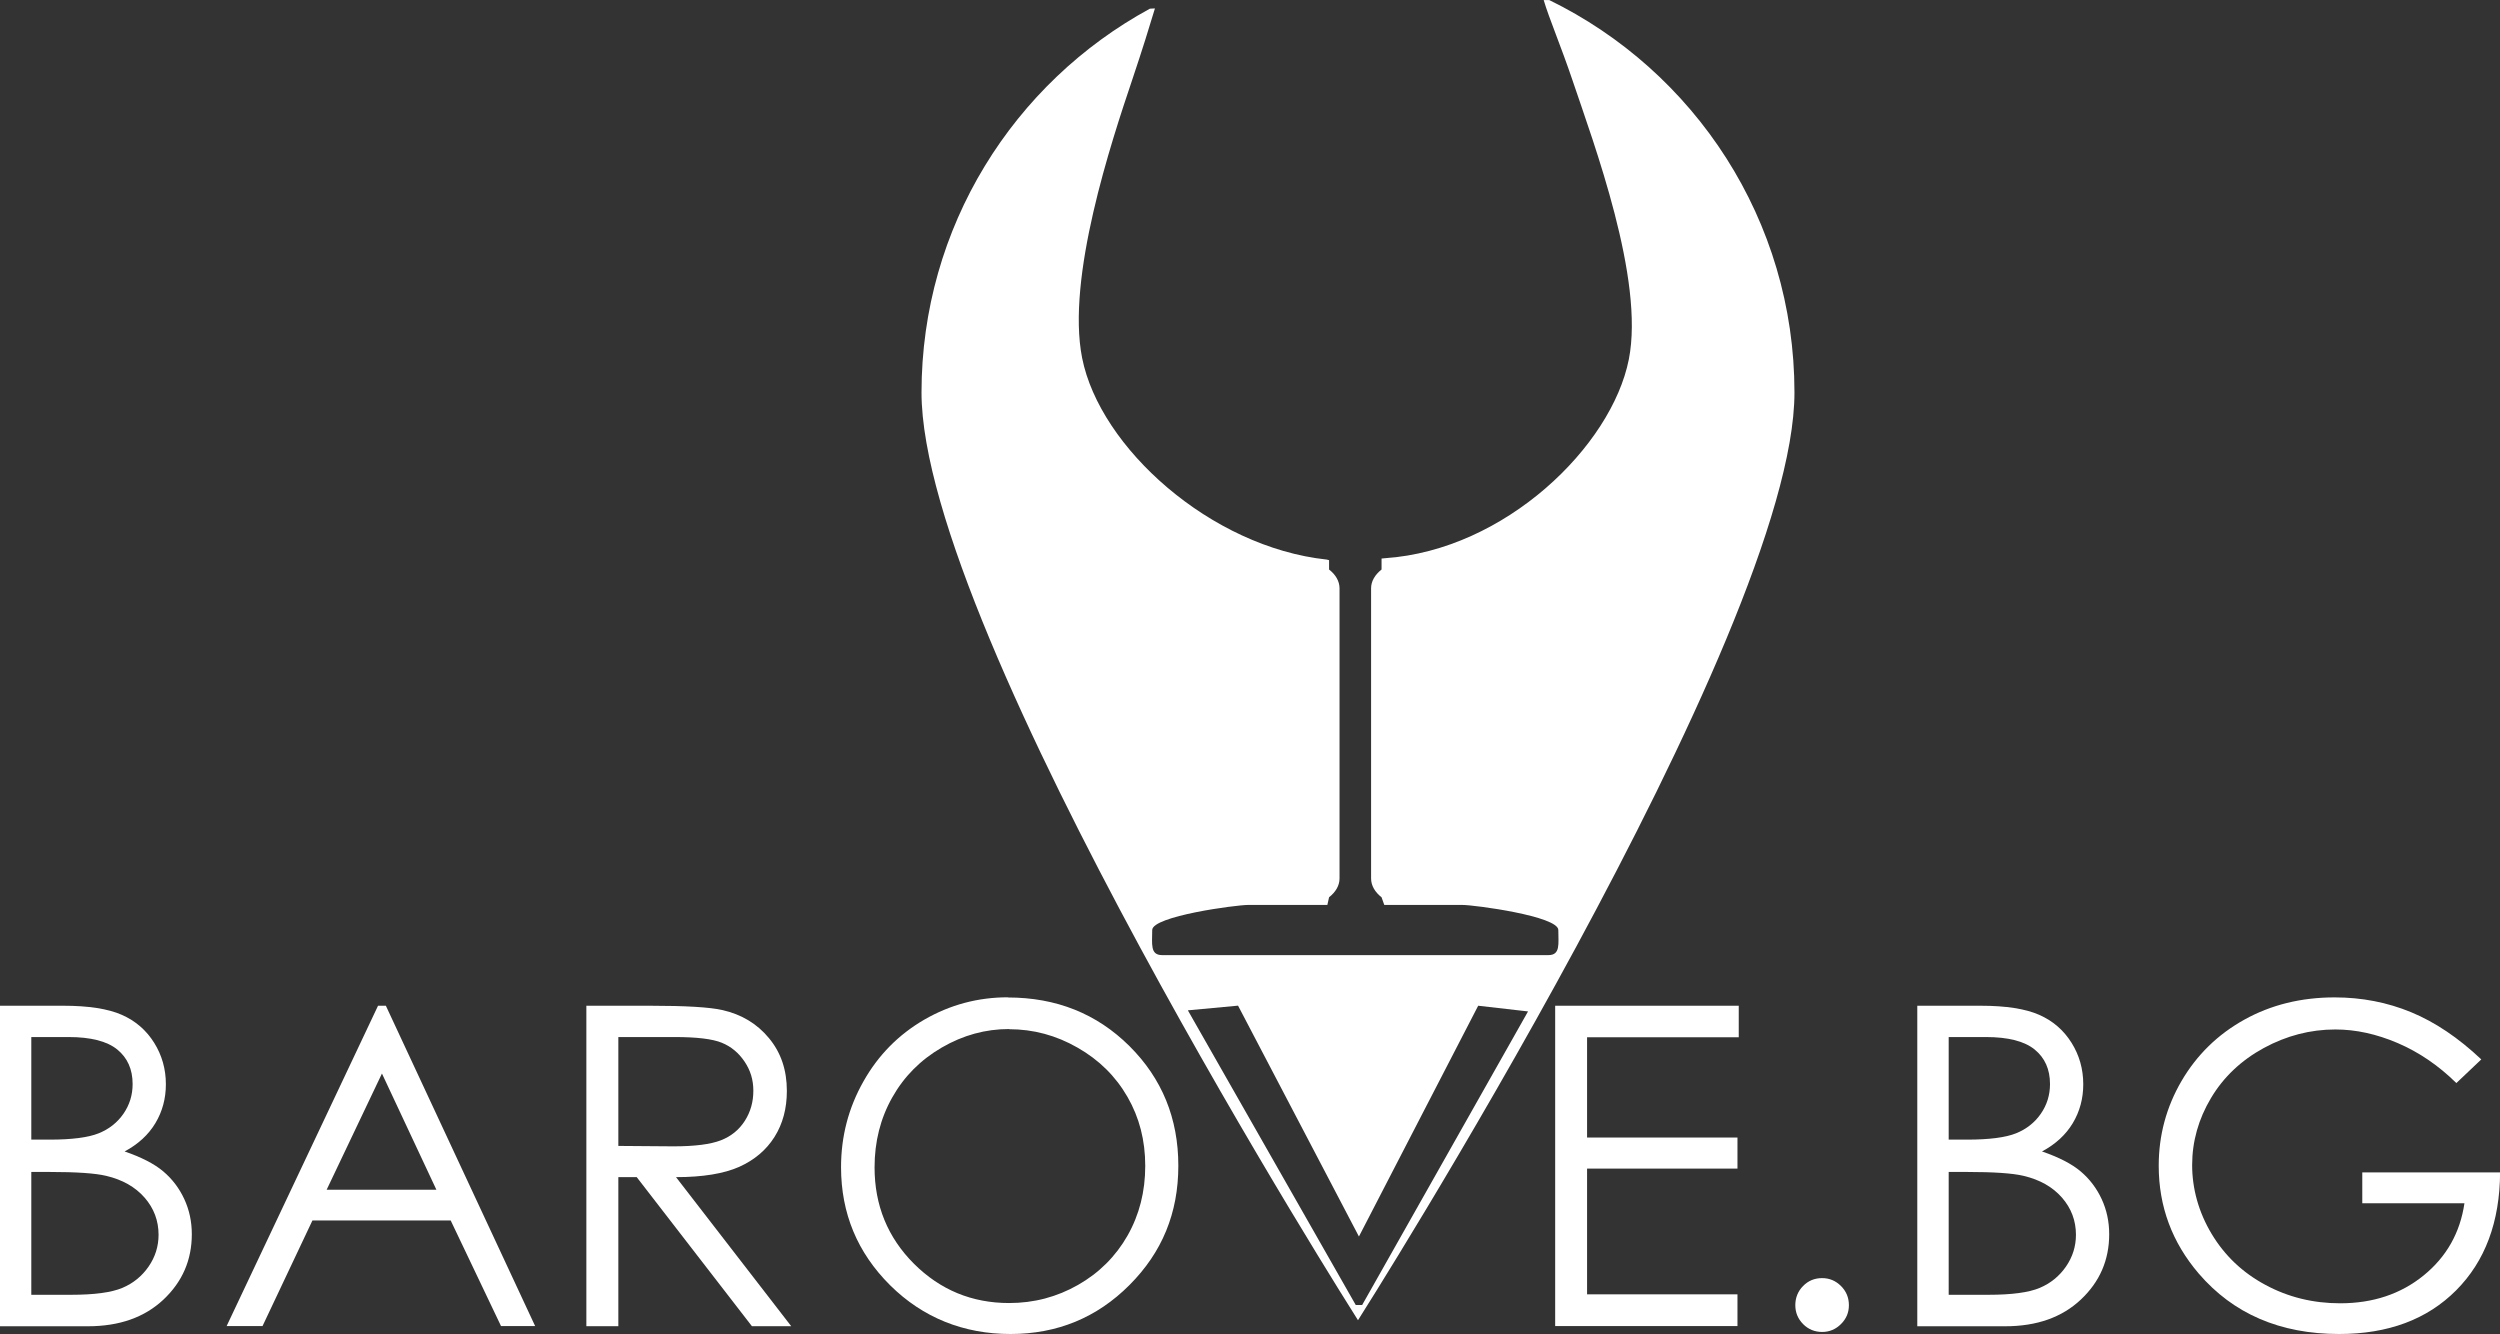 <?xml version="1.0" encoding="UTF-8"?><svg id="Layer_2" xmlns="http://www.w3.org/2000/svg" viewBox="0 0 293.89 156.83"><rect x="0" y="0" width="293.89" height="156.83" fill="#333333" stroke="none"/><defs><style>.cls-1{fill:#fff;}</style></defs><g id="Wine_Spot"><path class="cls-1" d="m182.11,0c17.08,8.33,28.84,25.86,28.84,46.14,0,28.34-51.31,109.06-51.31,109.06,0,0-51.31-80.72-51.31-109.06,0-19.48,10.86-36.43,26.85-45.12l.59-.03c-.62,2.07-1.5,4.91-2.65,8.33-2.51,7.45-7.78,23.34-5.91,32.76,2.09,10.54,15.11,22.24,28.75,23.7l.28.07v1.1c.77.6,1.23,1.37,1.23,2.21v34.11c0,.84-.46,1.6-1.23,2.21l-.2.9h-9.3c-1.44,0-11.29,1.32-11.29,2.95s-.27,2.95,1.17,2.95h45.4c1.44,0,1.17-1.32,1.17-2.95s-9.85-2.95-11.29-2.95h-9.17l-.32-.9c-.77-.6-1.23-1.37-1.23-2.21v-34.11c0-.84.46-1.6,1.23-2.21v-1.29l.41-.04c14.12-.96,26.64-13.16,28.66-23.38,1.86-9.41-4.12-25.37-6.63-32.82-1.35-4-2.76-7.3-3.38-9.41h.64Zm-22.74,153.41h.76l19.5-34.51-5.86-.67-14.02,27.13-14.21-27.14-5.9.55,19.73,34.63Z"/><path class="cls-1" d="m0,118.23h7.44c2.98,0,5.27.36,6.88,1.07s2.87,1.8,3.8,3.28c.92,1.47,1.38,3.1,1.38,4.88,0,1.68-.41,3.2-1.23,4.57s-2.03,2.48-3.62,3.33c1.98.68,3.5,1.46,4.55,2.35s1.87,1.97,2.46,3.24.89,2.65.89,4.14c0,3.03-1.11,5.59-3.33,7.68-2.22,2.09-5.18,3.14-8.89,3.14H0v-37.66Zm3.68,3.68v12.06h2.16c2.61,0,4.53-.25,5.75-.74s2.2-1.26,2.92-2.3c.72-1.04,1.08-2.21,1.08-3.49,0-1.73-.6-3.08-1.8-4.06s-3.12-1.47-5.74-1.47H3.68Zm0,15.85v14.45h4.67c2.74,0,4.75-.27,6.03-.81s2.31-1.38,3.09-2.51c.78-1.13,1.17-2.38,1.17-3.73,0-1.66-.55-3.12-1.64-4.37-1.09-1.25-2.6-2.11-4.51-2.56-1.29-.31-3.51-.46-6.68-.46h-2.13Z"/><path class="cls-1" d="m45.36,118.23l17.55,37.66h-4.01l-5.92-12.42h-16.25l-5.87,12.42h-4.22l17.8-37.66h.91Zm-.46,7.97l-6.5,13.66h12.9l-6.4-13.66Z"/><path class="cls-1" d="m68.93,118.23h7.49c4.18,0,7.02.17,8.51.51,2.24.51,4.06,1.6,5.46,3.29,1.41,1.69,2.11,3.75,2.11,6.21,0,2.07-.48,3.87-1.45,5.41s-2.35,2.71-4.15,3.52c-1.8.8-4.28,1.21-7.43,1.21l13.54,17.52h-4.62l-13.54-17.52h-2.16v17.52h-3.76v-37.66Zm3.76,3.68v12.8l6.48.05c2.51,0,4.36-.24,5.57-.71s2.15-1.24,2.82-2.29c.67-1.05,1-2.23,1-3.53s-.34-2.4-1.03-3.43c-.69-1.03-1.58-1.77-2.68-2.22-1.1-.45-2.95-.67-5.54-.67h-6.63Z"/><path class="cls-1" d="m118.48,117.26c5.69,0,10.45,1.9,14.29,5.71,3.83,3.81,5.75,8.5,5.75,14.07s-1.91,10.18-5.74,14.02c-3.83,3.84-8.49,5.76-13.99,5.76s-10.3-1.91-14.15-5.73c-3.84-3.82-5.77-8.44-5.77-13.88,0-3.61.87-6.96,2.62-10.06,1.74-3.1,4.13-5.52,7.16-7.28,3.03-1.75,6.31-2.63,9.83-2.63Zm.15,3.71c-2.78,0-5.41.72-7.91,2.17s-4.44,3.4-5.83,5.87c-1.39,2.46-2.08,5.2-2.08,8.22,0,4.47,1.55,8.25,4.63,11.33,3.09,3.08,6.82,4.62,11.19,4.62,2.91,0,5.61-.71,8.1-2.13,2.49-1.42,4.43-3.36,5.82-5.8,1.39-2.45,2.08-5.18,2.08-8.19s-.69-5.68-2.08-8.1c-1.39-2.42-3.34-4.36-5.87-5.8-2.52-1.45-5.21-2.17-8.05-2.17Z"/><path class="cls-1" d="m182.81,118.23h21.59v3.71h-17.83v11.78h17.68v3.66h-17.68v14.78h17.68v3.73h-21.43v-37.66Z"/><path class="cls-1" d="m214.2,150.25c.86,0,1.6.31,2.22.93.62.62.93,1.37.93,2.25s-.31,1.6-.93,2.22c-.62.62-1.36.93-2.22.93s-1.63-.31-2.24-.93-.91-1.36-.91-2.22.3-1.63.91-2.25c.61-.62,1.35-.93,2.24-.93Z"/><path class="cls-1" d="m225.4,118.23h7.44c2.98,0,5.27.36,6.88,1.07s2.87,1.8,3.8,3.28c.92,1.47,1.38,3.1,1.38,4.88,0,1.68-.41,3.2-1.23,4.57s-2.03,2.48-3.62,3.33c1.98.68,3.5,1.46,4.55,2.35s1.87,1.97,2.46,3.24.89,2.65.89,4.14c0,3.03-1.11,5.59-3.33,7.68-2.22,2.09-5.18,3.14-8.89,3.14h-10.34v-37.66Zm3.68,3.68v12.06h2.16c2.61,0,4.53-.25,5.75-.74s2.2-1.26,2.92-2.3c.72-1.04,1.08-2.21,1.08-3.49,0-1.73-.6-3.08-1.8-4.06-1.2-.98-3.12-1.47-5.74-1.47h-4.37Zm0,15.85v14.45h4.67c2.74,0,4.75-.27,6.03-.81,1.28-.54,2.31-1.38,3.09-2.51.78-1.13,1.17-2.38,1.17-3.73,0-1.66-.55-3.12-1.64-4.37-1.09-1.25-2.6-2.11-4.51-2.56-1.29-.31-3.51-.46-6.68-.46h-2.13Z"/><path class="cls-1" d="m291.68,124.55l-2.92,2.77c-2.1-2.07-4.4-3.63-6.89-4.7-2.5-1.07-4.94-1.6-7.33-1.6-2.95,0-5.75.73-8.42,2.18-2.67,1.46-4.74,3.42-6.21,5.89-1.47,2.47-2.21,5.1-2.21,7.87s.76,5.54,2.29,8.09,3.63,4.55,6.31,5.99c2.68,1.45,5.62,2.17,8.8,2.17,3.86,0,7.13-1.09,9.82-3.28,2.68-2.18,4.28-5.01,4.79-8.48h-12.01v-3.63h16.2c-.03,5.82-1.76,10.45-5.17,13.87-3.41,3.42-8,5.13-13.75,5.13-6.94,0-12.44-2.37-16.51-7.11-3.13-3.66-4.7-7.88-4.7-12.67,0-3.57.89-6.89,2.68-9.96,1.79-3.06,4.25-5.47,7.38-7.21,3.13-1.74,6.67-2.62,10.62-2.62,3.18,0,6.18.58,8.99,1.74,2.81,1.16,5.56,3.01,8.25,5.55Z"/></g></svg>